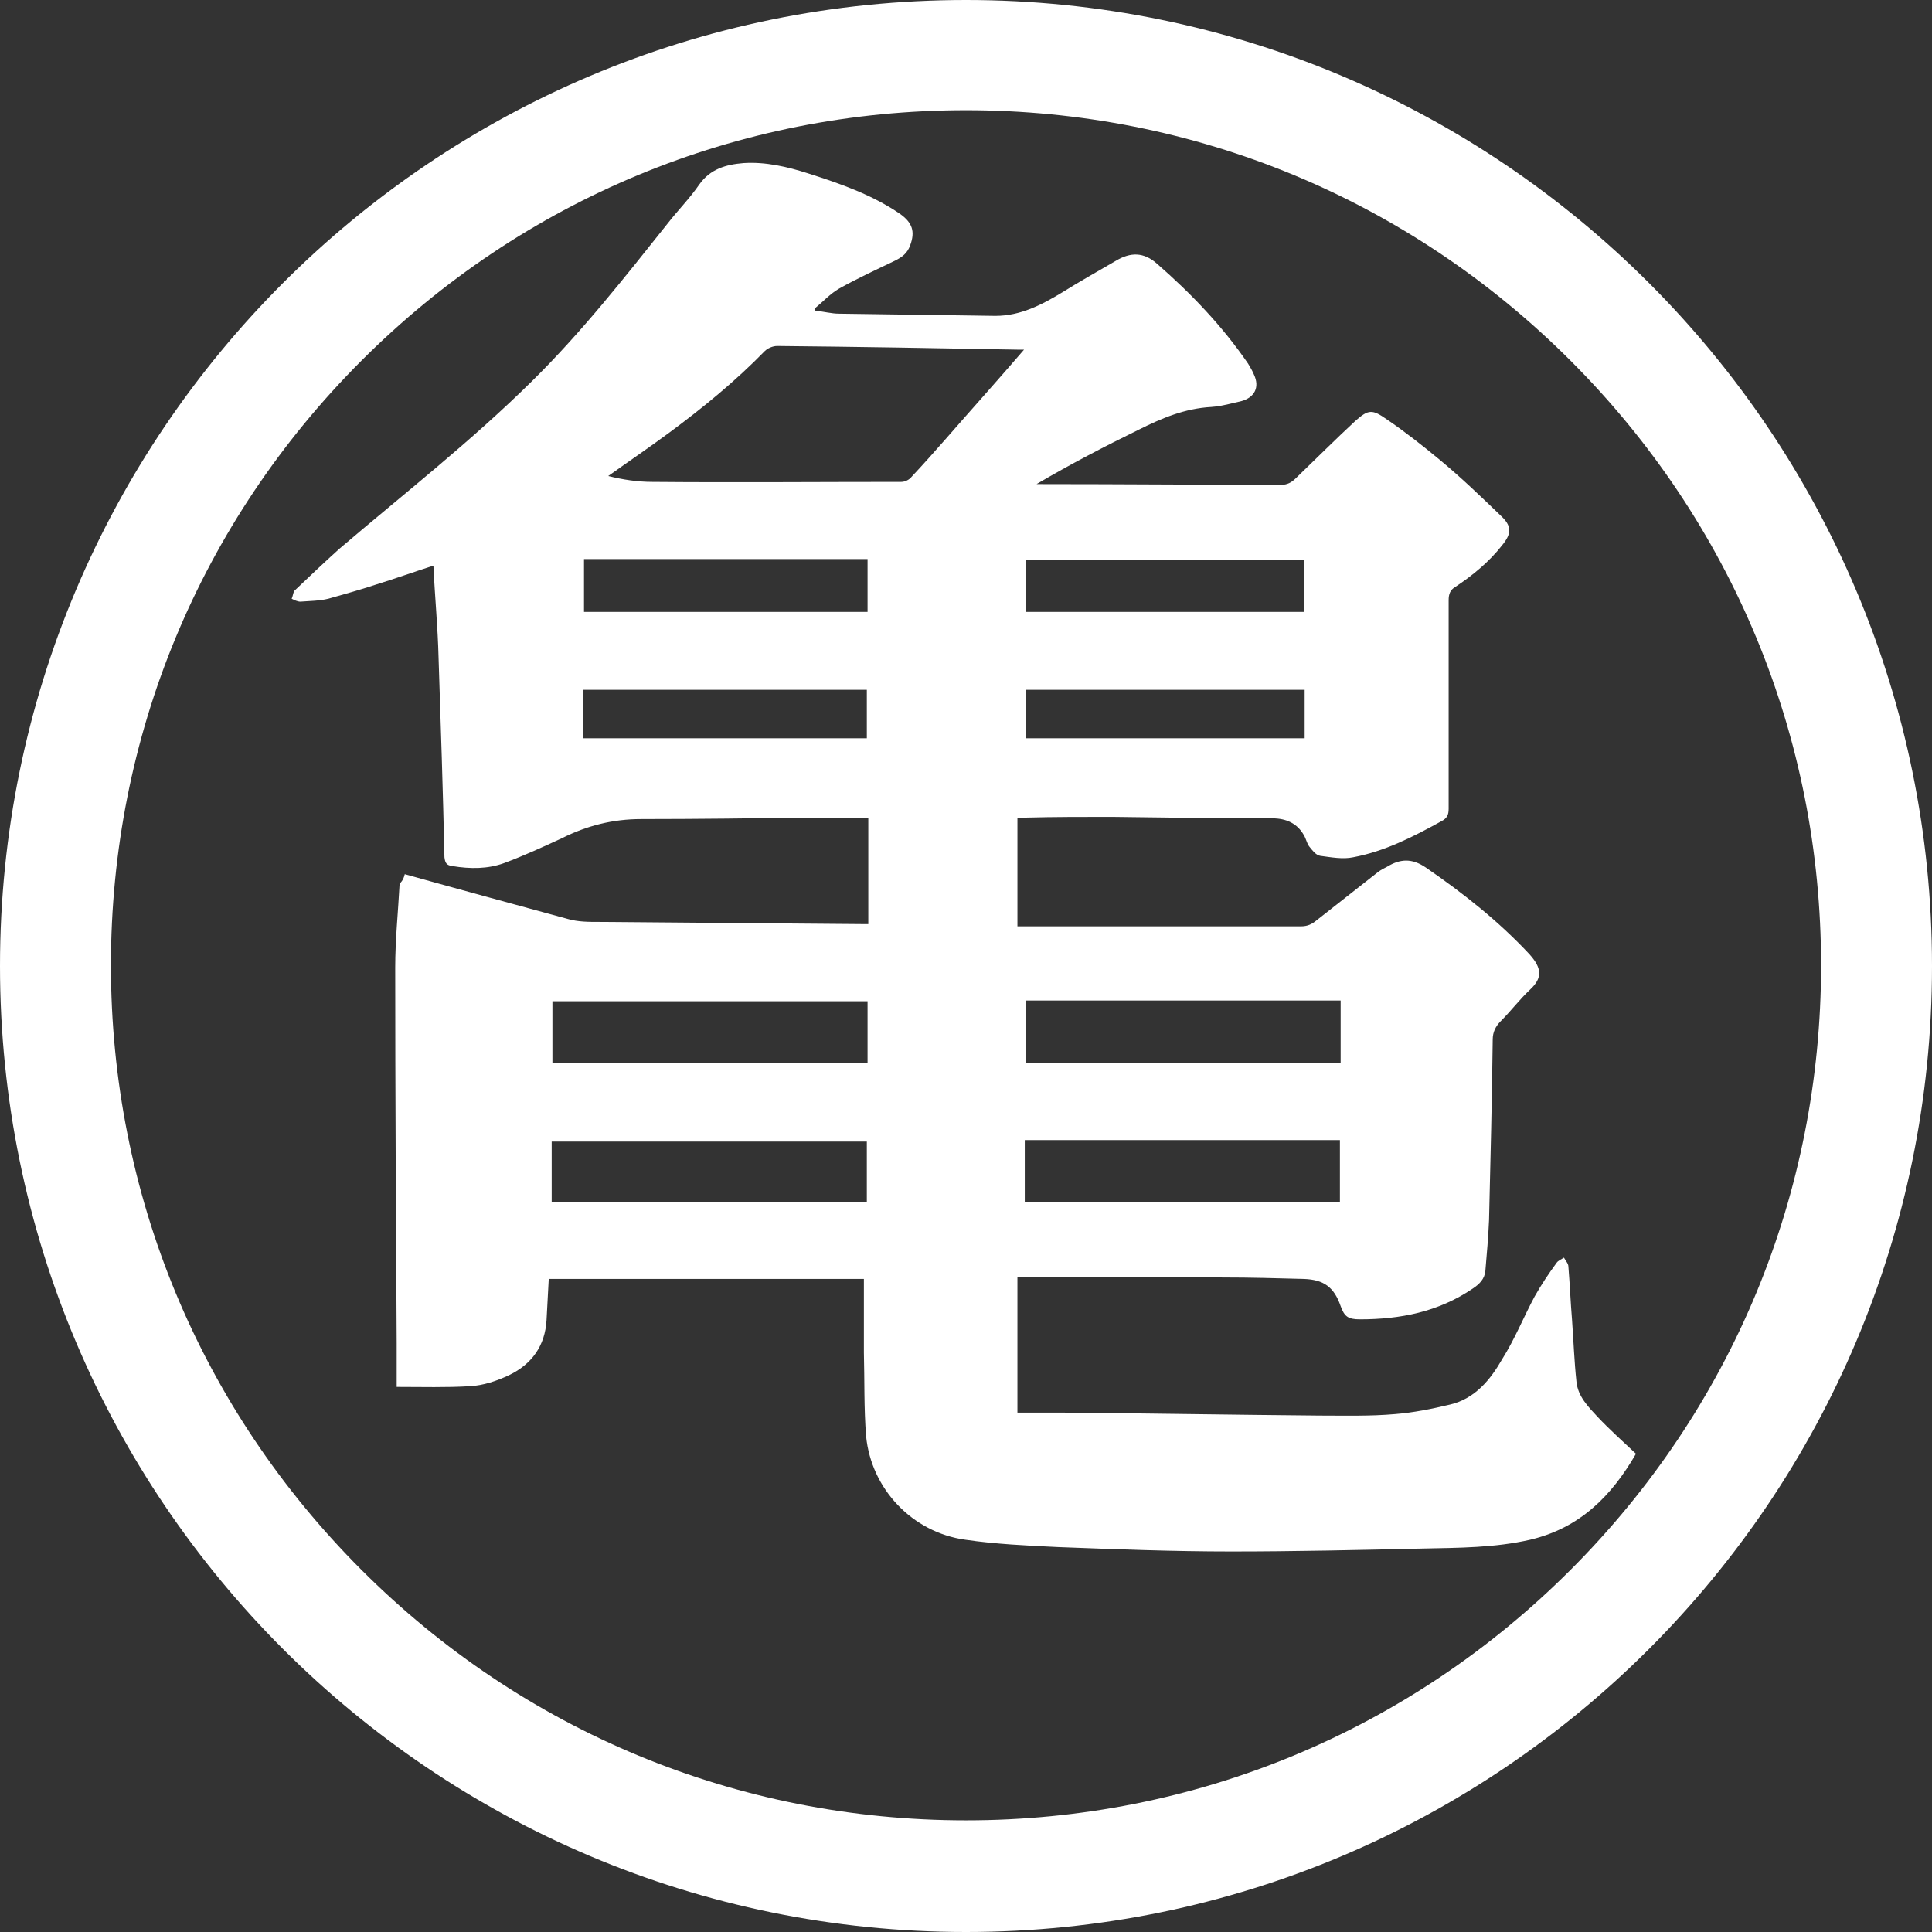 <?xml version="1.0" encoding="utf-8"?>
<!-- Generator: Adobe Illustrator 27.9.0, SVG Export Plug-In . SVG Version: 6.00 Build 0)  -->
<svg version="1.1" id="Capa_1" xmlns="http://www.w3.org/2000/svg" xmlns:xlink="http://www.w3.org/1999/xlink" x="0px" y="0px"
	 viewBox="0 0 263 263" style="enable-background:new 0 0 263 263;" xml:space="preserve">
<rect x="0" y="0" width="263" height="263" fill="#333333" stroke="none"/>
<style type="text/css">
	.st0{fill:#FFFFFF;}
</style>
<g>
	<path class="st0" d="M55.1,119c7.5,2.1,14.9,4.1,22.2,6.1c1.4,0.4,2.8,0.4,4.3,0.4c12.1,0.1,24.1,0.2,36.2,0.3c0.1,0,0.2,0,0.4,0
		c0-4.8,0-9.6,0-14.5c-2.8,0-5.4,0-8,0c-7.6,0.1-15.3,0.2-22.9,0.2c-3.9,0-7.4,0.9-10.8,2.6c-2.6,1.2-5.2,2.4-7.9,3.4
		c-2.2,0.8-4.6,0.8-7,0.4c-0.8-0.1-1-0.4-1.1-1.2c-0.2-9.1-0.5-18.1-0.8-27.2c-0.1-4.1-0.5-8.2-0.7-12.5c-2.8,0.9-5.3,1.8-7.9,2.6
		c-2.1,0.7-4.3,1.3-6.4,1.9c-1.2,0.3-2.5,0.3-3.8,0.4c-0.4,0-0.8-0.2-1.2-0.4c0.2-0.4,0.2-1,0.5-1.2c2-1.9,4-3.8,6-5.6
		c8.8-7.5,17.9-14.6,26.2-22.8c6.8-6.7,12.6-14.1,18.5-21.5c1.4-1.8,3-3.4,4.3-5.3c1.5-2.1,3.6-2.7,6-2.9c3-0.2,6,0.5,8.8,1.4
		c4.4,1.4,8.7,2.9,12.5,5.5c1.7,1.2,2.1,2.4,1.4,4.3c-0.4,1.1-1.1,1.6-2.1,2.1c-2.5,1.2-5.1,2.4-7.6,3.8c-1.2,0.7-2.2,1.8-3.3,2.7
		c0,0.1,0.1,0.2,0.1,0.3c1.1,0.1,2.2,0.4,3.2,0.4c7.1,0.1,14.2,0.2,21.3,0.3c3.4,0,6.3-1.5,9.1-3.2c2.4-1.5,4.9-2.9,7.3-4.3
		c2-1.2,3.8-1.2,5.6,0.4c4.7,4.1,8.9,8.5,12.4,13.6c0.3,0.5,0.6,1,0.8,1.5c0.8,1.7,0.1,3.1-1.7,3.6c-1.3,0.3-2.7,0.7-4.1,0.8
		c-3.6,0.2-6.7,1.5-9.9,3.1c-4.7,2.3-9.3,4.7-13.9,7.4c0.2,0,0.5,0,0.7,0c10.9,0,21.7,0.1,32.6,0.1c0.8,0,1.4-0.3,2-0.9
		c2.7-2.6,5.4-5.3,8.1-7.8c1.8-1.6,2.3-1.6,4.3-0.2c2.5,1.7,4.9,3.6,7.2,5.5c2.9,2.4,5.6,5,8.3,7.6c1.5,1.4,1.5,2.4,0.2,4
		c-1.8,2.3-4,4.1-6.4,5.7c-0.7,0.4-0.9,1-0.9,1.8c0,9.5,0,18.9,0,28.4c0,0.8-0.2,1.3-1,1.7c-3.8,2.1-7.7,4.1-12,4.9
		c-1.4,0.3-3,0-4.5-0.2c-0.6-0.1-1.1-0.8-1.5-1.3c-0.3-0.4-0.4-1-0.7-1.5c-0.9-1.6-2.4-2.3-4.3-2.3c-7.3,0-14.6-0.1-21.9-0.2
		c-3.9,0-7.8,0-11.6,0.1c-0.4,0-0.8,0-1.2,0.1c0,4.9,0,9.7,0,14.7c0.4,0,0.9,0,1.3,0c12.4,0,24.9,0,37.3,0c0.9,0,1.5-0.3,2.1-0.8
		c2.8-2.2,5.6-4.4,8.4-6.6c0.4-0.3,0.8-0.5,1.2-0.7c1.8-1.1,3.4-1.2,5.3,0.1c5.1,3.5,9.9,7.3,14.1,11.8c1.7,1.9,1.8,3.2,0.1,4.8
		c-1.4,1.3-2.6,2.9-4,4.3c-0.7,0.7-1.1,1.5-1.1,2.5c-0.1,8.2-0.3,16.4-0.5,24.6c-0.1,2.3-0.3,4.6-0.5,6.9c-0.1,1.1-0.8,1.8-1.7,2.4
		c-4.7,3.2-9.9,4.2-15.4,4.2c-1.6,0-2.1-0.4-2.6-1.8c-0.9-2.6-2.3-3.6-5-3.7c-3.7-0.1-7.3-0.2-11-0.2c-9-0.1-17.9,0-26.9-0.1
		c-0.4,0-0.7,0-1.1,0.1c0,6.1,0,12.1,0,18.4c2.1,0,4.2,0,6.3,0c11.6,0.1,23.2,0.3,34.8,0.4c3.4,0,6.9,0.1,10.3-0.2
		c2.5-0.2,5-0.7,7.5-1.3c3.4-0.8,5.5-3.4,7.1-6.2c1.7-2.7,2.9-5.7,4.4-8.5c0.9-1.6,1.9-3.1,3-4.6c0.2-0.3,0.7-0.5,1-0.7
		c0.2,0.4,0.6,0.8,0.6,1.2c0.2,2.4,0.3,4.9,0.5,7.3c0.2,2.8,0.3,5.6,0.6,8.4c0.2,2,1.6,3.4,2.9,4.8c1.6,1.7,3.4,3.3,5.2,5
		c-3.3,5.7-7.6,10.1-14.4,11.7c-4.8,1.1-9.7,1.1-14.6,1.2c-8.7,0.2-17.4,0.4-26.1,0.4c-7.9,0-15.7-0.3-23.6-0.6
		c-4.2-0.2-8.5-0.4-12.6-1c-7.2-1-12.8-6.9-13.5-14.1c-0.3-3.8-0.2-7.6-0.3-11.4c0-3.3,0-6.6,0-10c-14.4,0-28.6,0-42.9,0
		c-0.1,1.8-0.2,3.7-0.3,5.6c-0.2,3.5-2,6-5.1,7.5c-1.7,0.8-3.5,1.4-5.3,1.5c-3.2,0.2-6.5,0.1-10,0.1c0-1.9,0-4,0-6
		c-0.1-17-0.2-34-0.2-51.1c0-3.8,0.4-7.6,0.6-11.4C54.9,119.8,55,119.4,55.1,119z M139.4,47.6c-0.4,0-0.6,0-0.7,0
		c-11-0.2-22-0.4-32.9-0.5c-0.6,0-1.3,0.3-1.7,0.7c-4,4.1-8.4,7.7-13,11.1c-2.7,2-5.5,3.9-8.3,5.9c2,0.5,4,0.8,6,0.8
		c11.3,0.1,22.6,0,33.9,0c0.5,0,1.1-0.3,1.4-0.7c1.6-1.7,3.1-3.4,4.6-5.1C132.1,55.9,135.7,51.9,139.4,47.6z M75.2,144.7
		c14.4,0,28.7,0,42.9,0c0-2.8,0-5.6,0-8.4c-14.3,0-28.6,0-42.9,0C75.2,139.1,75.2,141.8,75.2,144.7z M182.5,136.2
		c-14.4,0-28.6,0-42.9,0c0,2.9,0,5.7,0,8.5c14.3,0,28.6,0,42.9,0C182.5,141.8,182.5,139.1,182.5,136.2z M139.5,155.2
		c0,2.8,0,5.6,0,8.4c14.3,0,28.6,0,42.9,0c0-2.9,0-5.6,0-8.4C168.1,155.2,153.8,155.2,139.5,155.2z M118,155.4
		c-14.4,0-28.6,0-42.9,0c0,2.8,0,5.5,0,8.2c14.3,0,28.6,0,42.9,0C118,160.9,118,158.2,118,155.4z M79.5,83.3c12.9,0,25.7,0,38.6,0
		c0-2.5,0-4.9,0-7.2c-12.9,0-25.7,0-38.6,0C79.5,78.5,79.5,80.9,79.5,83.3z M177.5,83.3c0-2.4,0-4.7,0-7.1c-12.7,0-25.3,0-37.9,0
		c0,2.4,0,4.8,0,7.1C152.3,83.3,164.8,83.3,177.5,83.3z M79.4,93.9c0,2.3,0,4.5,0,6.6c12.9,0,25.7,0,38.6,0c0-2.2,0-4.4,0-6.6
		C105.2,93.9,92.4,93.9,79.4,93.9z M177.6,93.9c-12.7,0-25.3,0-38,0c0,2.2,0,4.4,0,6.6c12.7,0,25.3,0,38,0
		C177.6,98.3,177.6,96.2,177.6,93.9z"/>
	<path class="st0" d="M131.5,15c31.1,0,60.3,12.1,82.3,34.1s34.1,51.2,34.1,82.3s-12.1,60.3-34.1,82.3s-51.2,34.1-82.3,34.1
		s-60.3-12.1-82.3-34.1s-34.1-51.2-34.1-82.3s12.1-60.3,34.1-82.3S100.4,15,131.5,15 M131.5,0C58.9,0,0,58.9,0,131.5
		S58.9,263,131.5,263S263,204.1,263,131.5S204.1,0,131.5,0L131.5,0z"/>
</g>
</svg>
